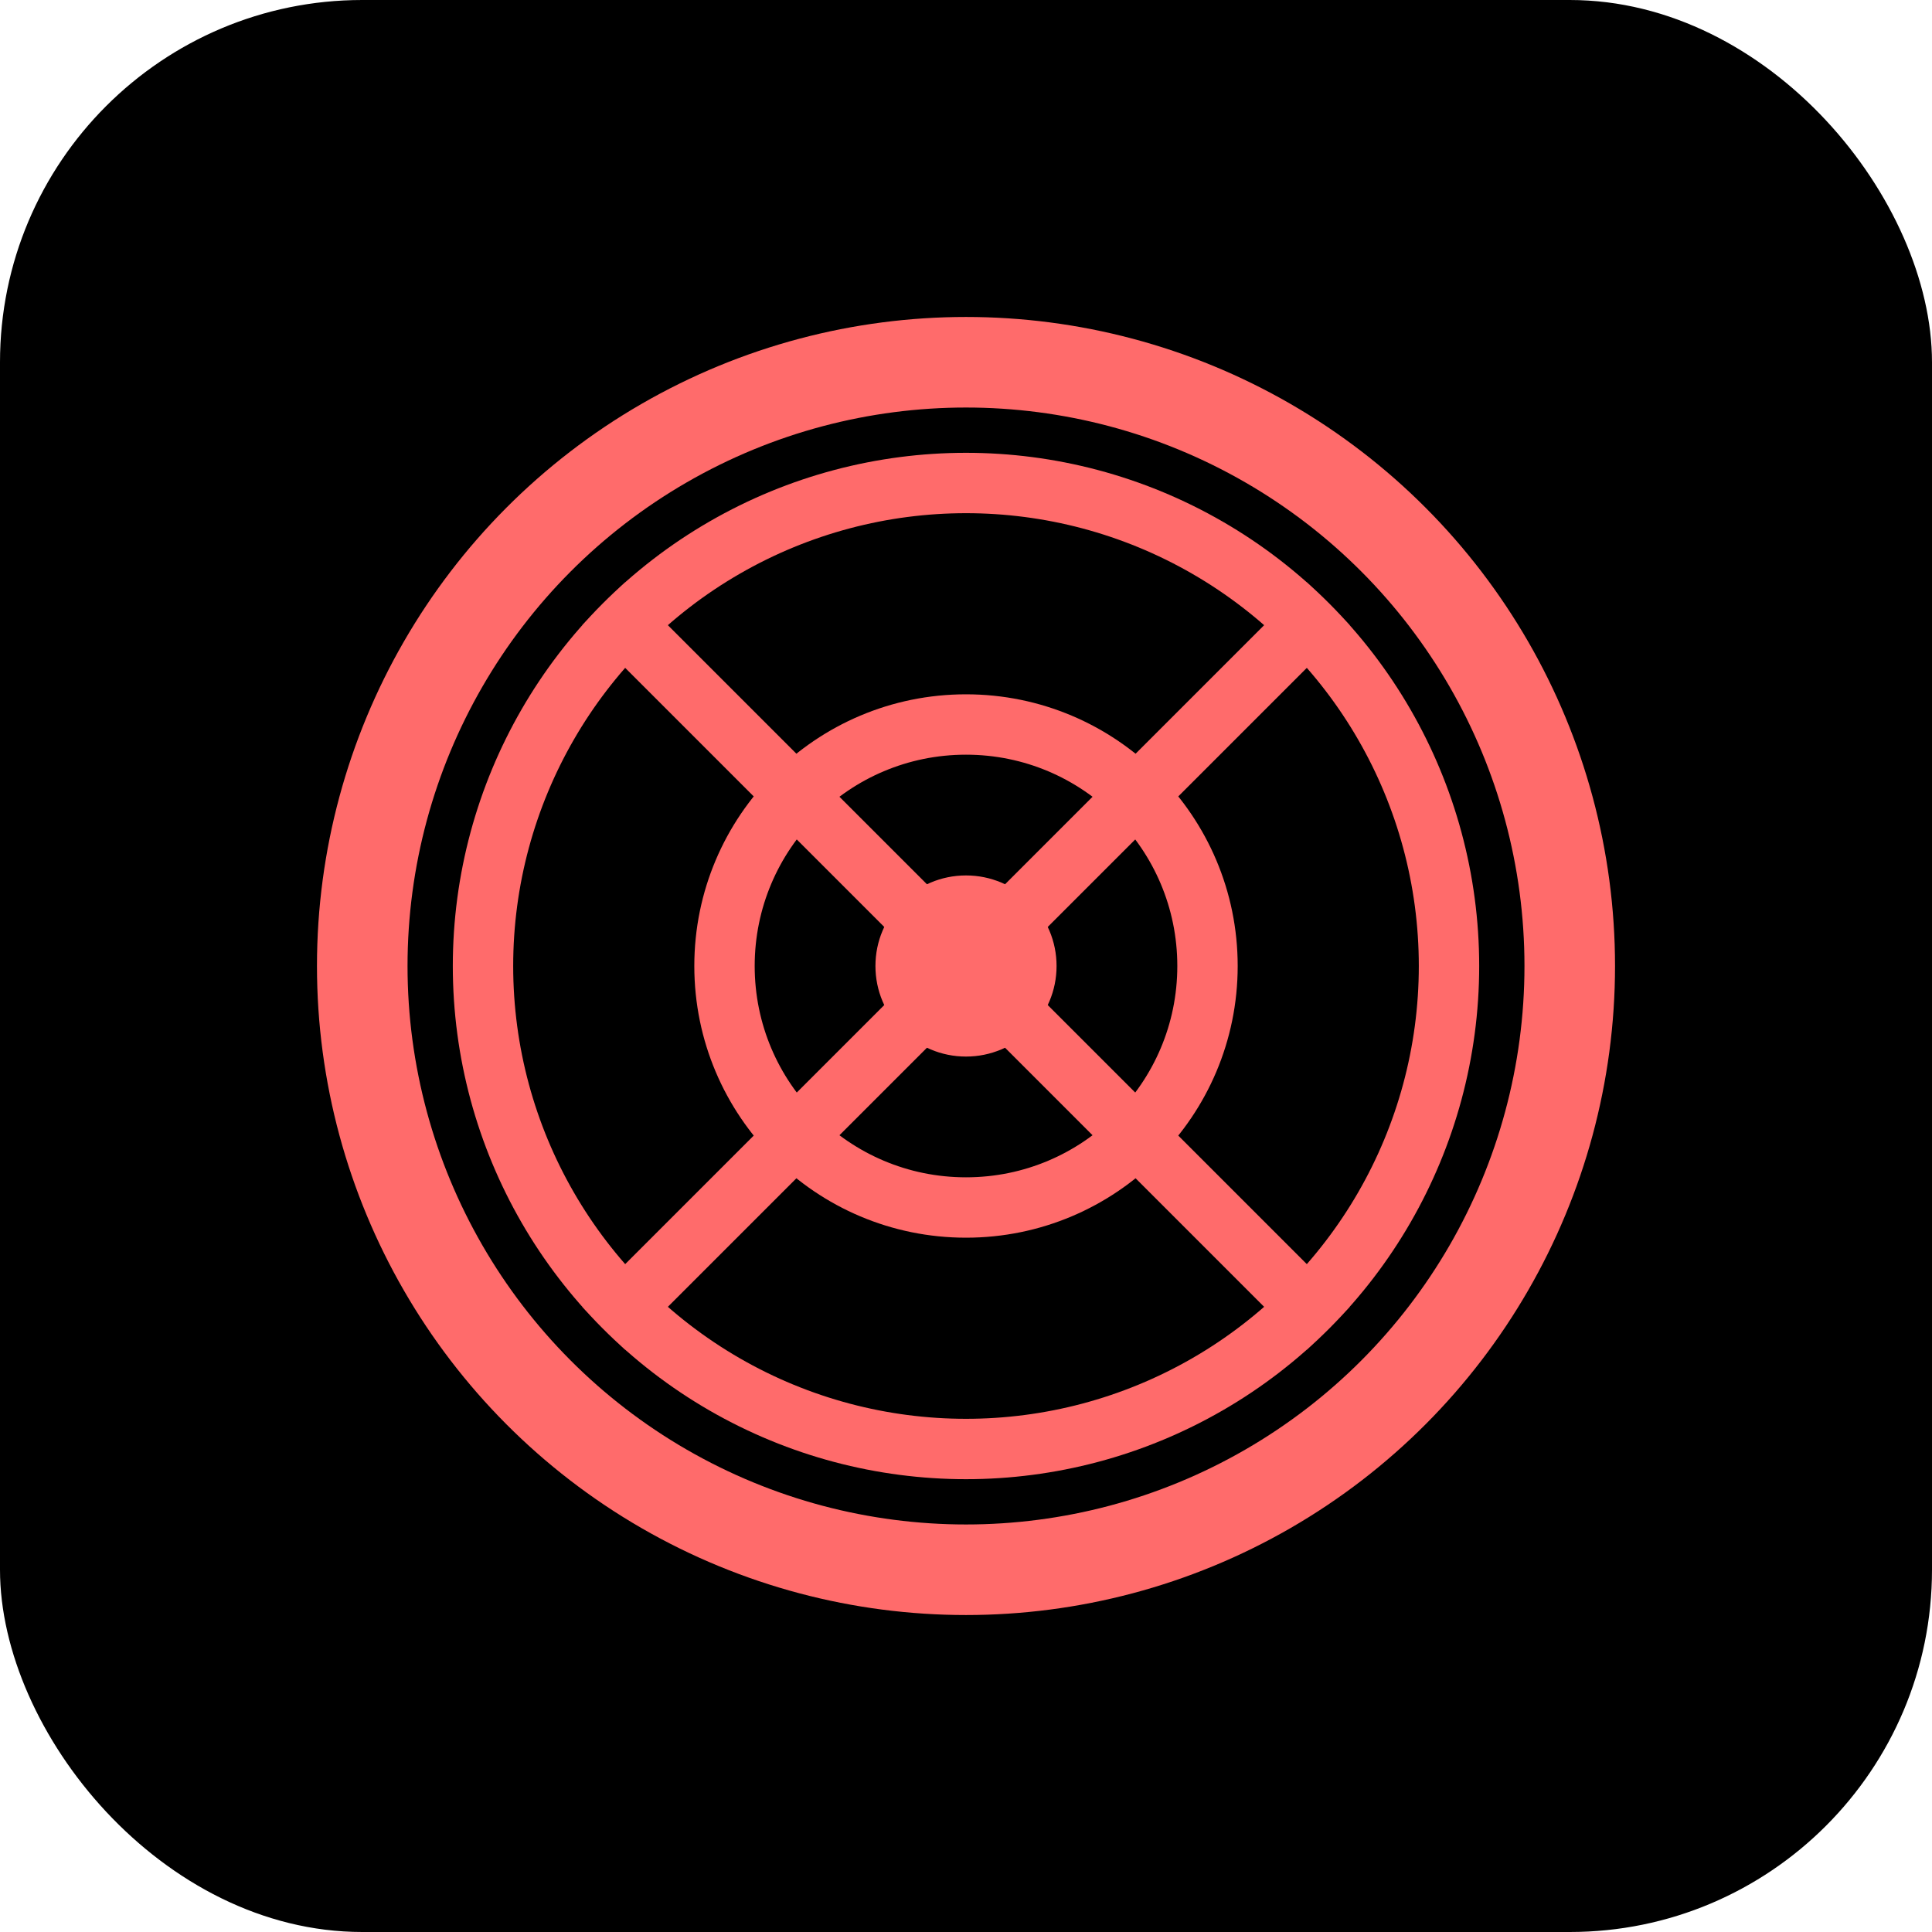 <svg width="64" height="64" viewBox="0 0 64 64" fill="none" xmlns="http://www.w3.org/2000/svg">
  <rect width="64" height="64" rx="12" fill="#000000"/>
  <circle cx="32" cy="32" r="20" fill="none" stroke="#FF6B6B" stroke-width="3"/>
  <circle cx="32" cy="32" r="16" fill="none" stroke="#FF6B6B" stroke-width="2"/>
  <circle cx="32" cy="32" r="8" fill="none" stroke="#FF6B6B" stroke-width="2"/>
  <circle cx="32" cy="32" r="3" fill="#FF6B6B"/>
  <path d="M20 20L44 44M44 20L20 44" stroke="#FF6B6B" stroke-width="2"/>
</svg>
